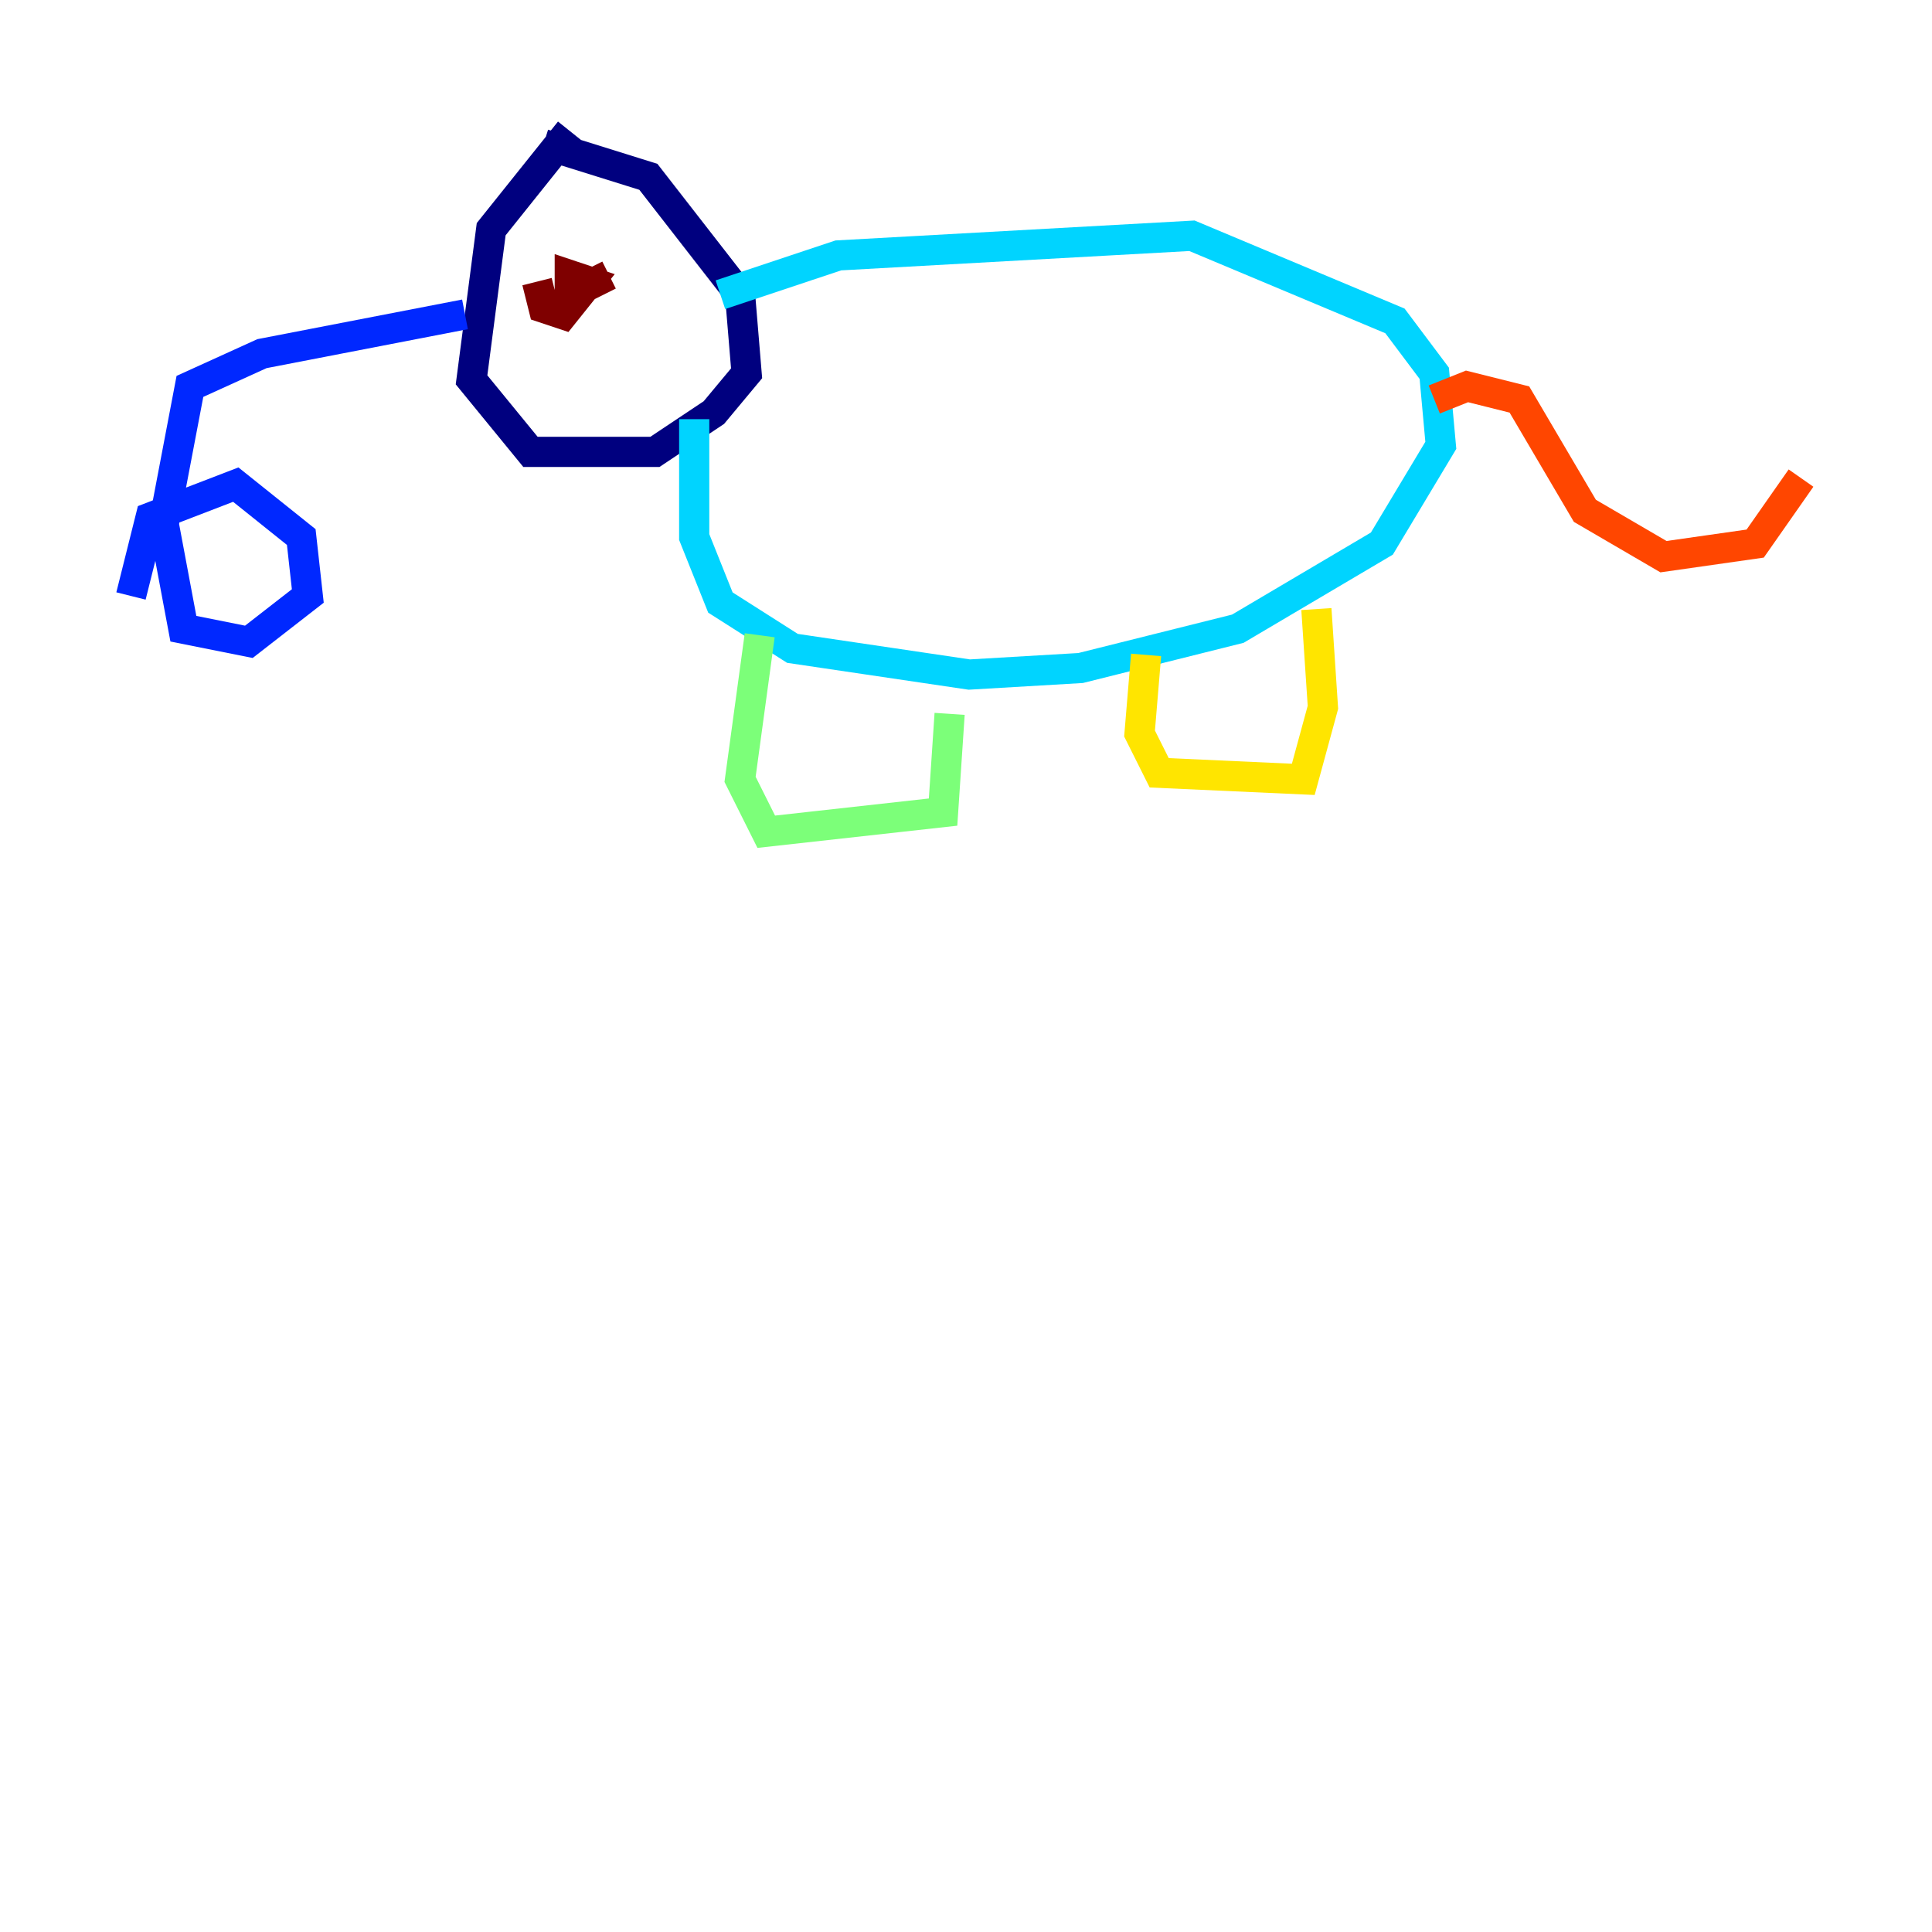 <?xml version="1.0" encoding="utf-8" ?>
<svg baseProfile="tiny" height="128" version="1.2" viewBox="0,0,128,128" width="128" xmlns="http://www.w3.org/2000/svg" xmlns:ev="http://www.w3.org/2001/xml-events" xmlns:xlink="http://www.w3.org/1999/xlink"><defs /><polyline fill="none" points="37.749,8.678 32.542,15.186 31.241,25.166 35.146,29.939 43.39,29.939 47.295,27.336 49.464,24.732 49.031,19.525 42.956,11.715 36.014,9.546" stroke="#00007f" stroke-width="2" /><polyline fill="none" points="30.807,20.827 17.356,23.43 12.583,25.6 10.848,34.712 12.149,41.654 16.488,42.522 20.393,39.485 19.959,35.58 15.62,32.108 9.98,34.278 8.678,39.485" stroke="#0028ff" stroke-width="2" /><polyline fill="none" points="47.729,19.525 55.539,16.922 78.969,15.62 92.42,21.261 95.024,24.732 95.458,29.505 91.552,36.014 82.007,41.654 71.593,44.258 64.217,44.691 52.502,42.956 47.729,39.919 45.993,35.58 45.993,27.77" stroke="#00d4ff" stroke-width="2" /><polyline fill="none" points="50.332,42.088 49.031,51.634 50.766,55.105 62.481,53.803 62.915,47.295" stroke="#7cff79" stroke-width="2" /><polyline fill="none" points="75.932,43.39 75.498,48.597 76.8,51.2 86.346,51.634 87.647,46.861 87.214,40.352" stroke="#ffe500" stroke-width="2" /><polyline fill="none" points="95.024,26.468 97.193,25.6 100.664,26.468 105.003,33.844 110.21,36.881 116.285,36.014 119.322,31.675" stroke="#ff4600" stroke-width="2" /><polyline fill="none" points="35.58,18.658 36.014,20.393 37.315,20.827 39.051,18.658 37.749,18.224 37.749,19.525 40.352,18.224" stroke="#7f0000" stroke-width="2" /></svg>